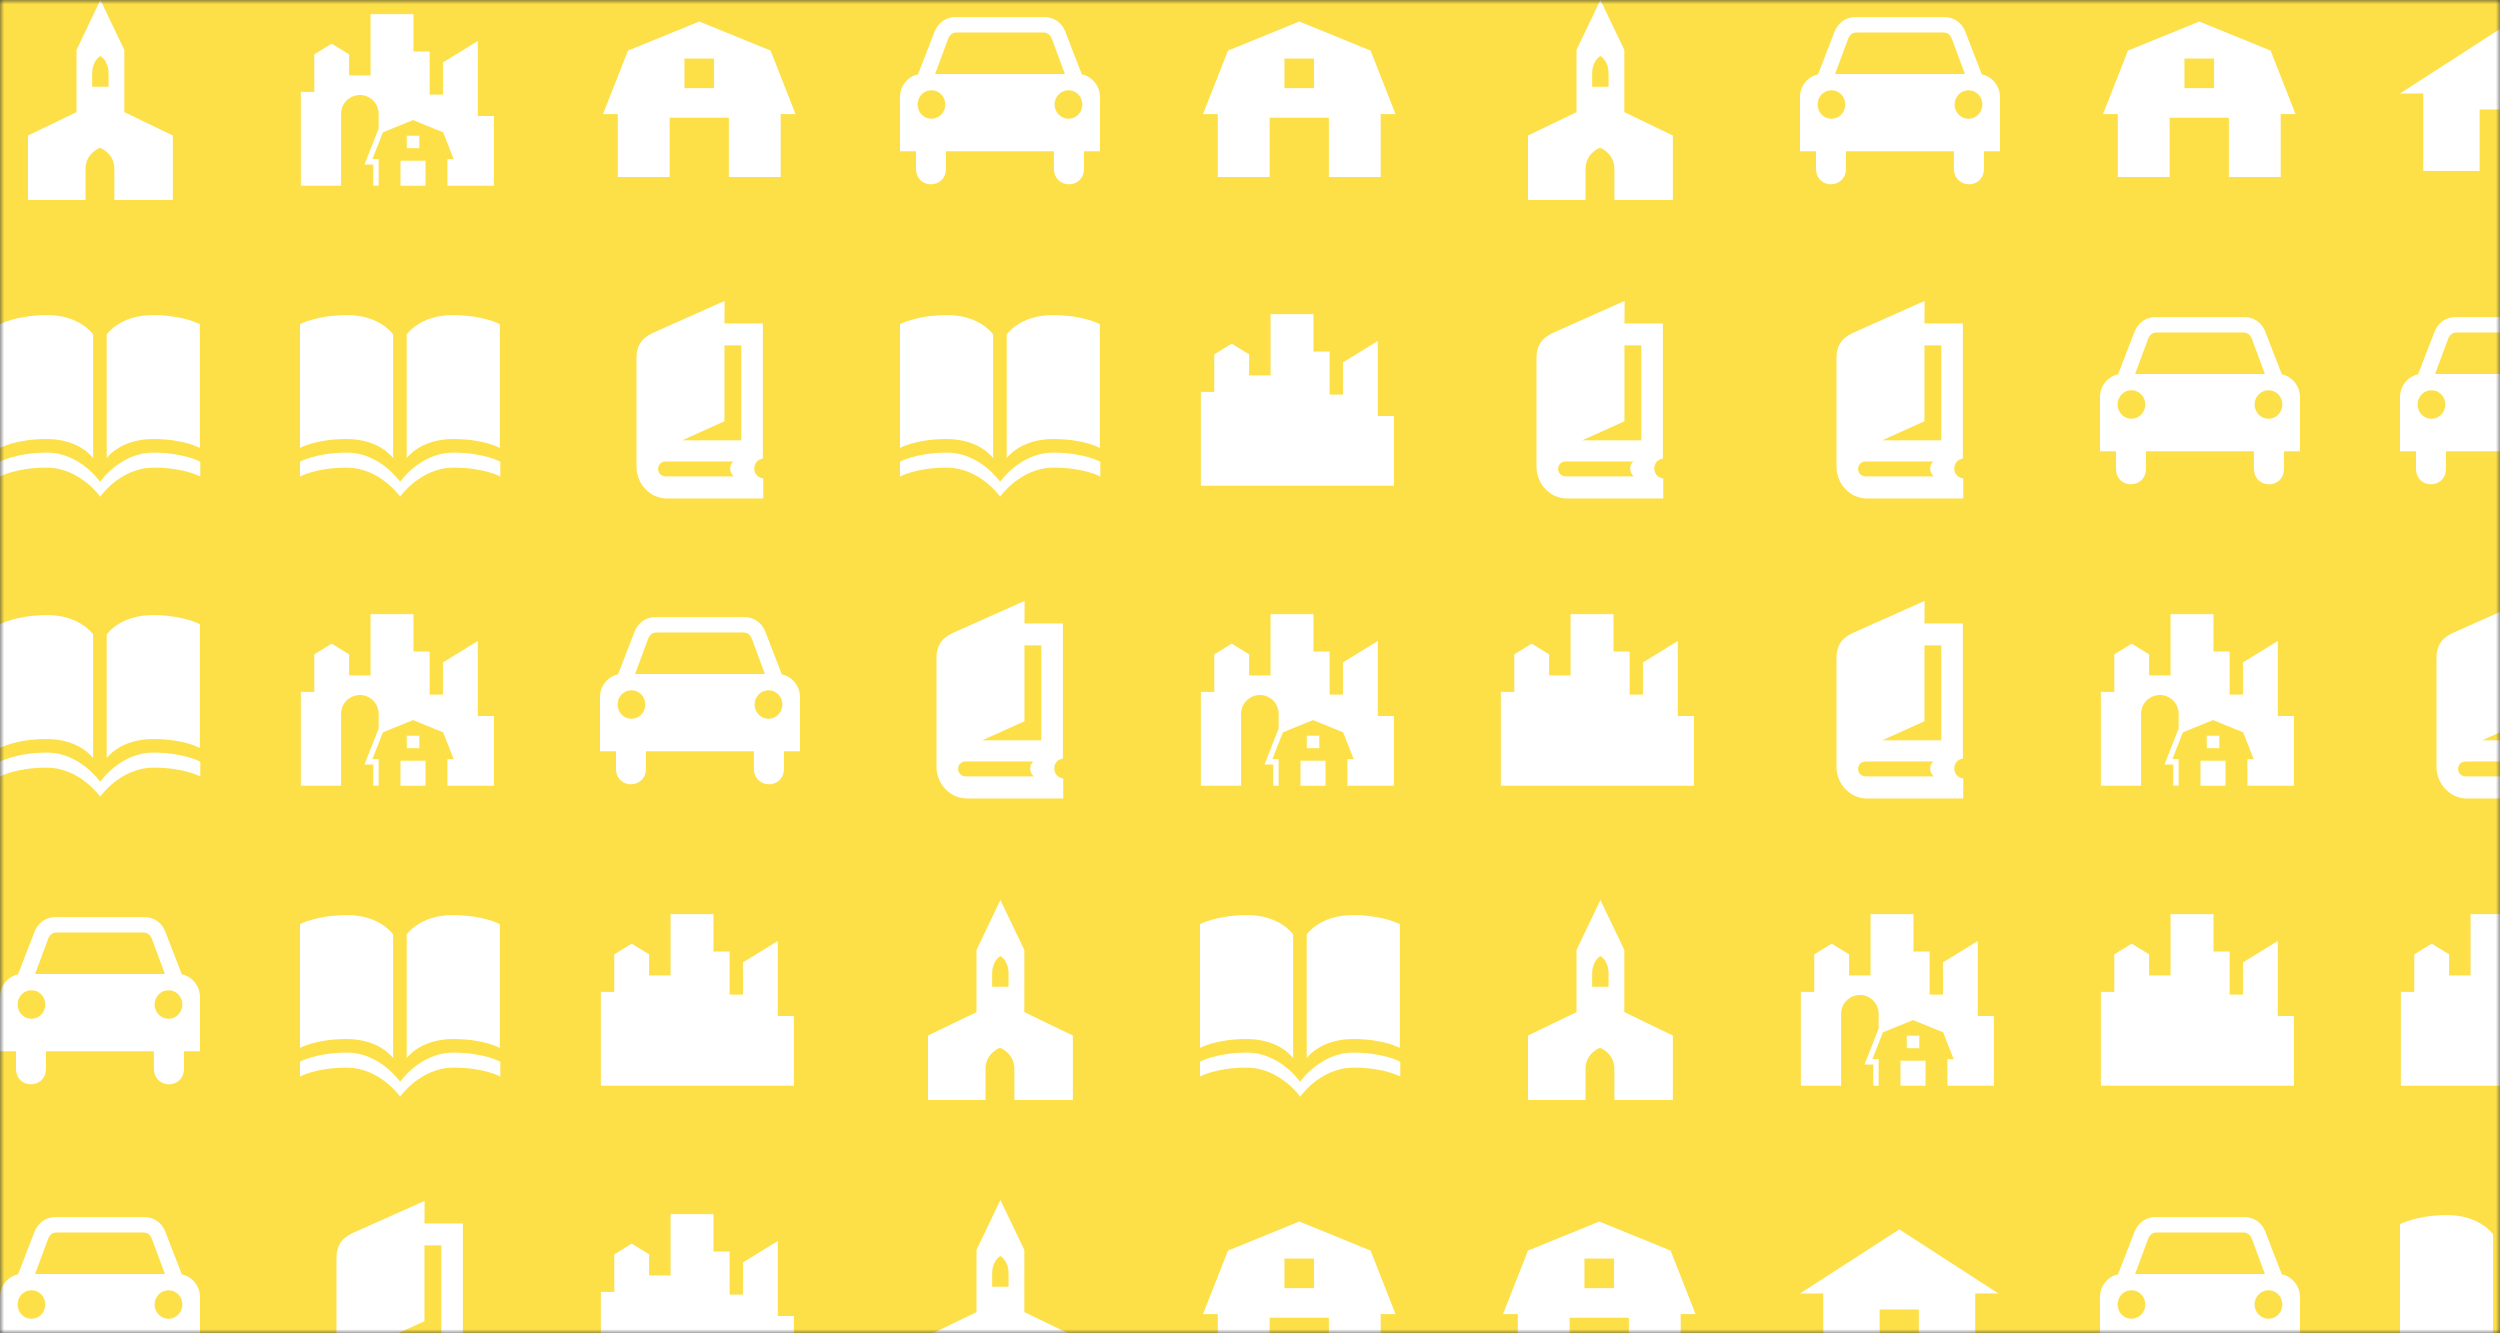 <svg xmlns="http://www.w3.org/2000/svg" version="1.1" xmlns:xlink="http://www.w3.org/1999/xlink" xmlns:svgjs="http://svgjs.dev/svgjs" width="300" height="160" preserveAspectRatio="none" viewBox="0 0 300 160"><rect x="0" y="0" width="300" height="160" fill="#333333" stroke="none"/><g mask="url(&quot;#SvgjsMask1882&quot;)" fill="none"><rect width="300" height="160" x="0" y="0" fill="rgba(253, 224, 71, 1)"></rect><use xlink:href="#SvgjsG1891" transform="translate(0, 0)" fill="rgba(255, 255, 255, 1)"></use></g><defs><mask id="SvgjsMask1882"><rect width="300" height="160" fill="#ffffff"></rect></mask><g id="SvgjsG1890"><path d="M7.945 2.35L0 7.479h1.862V13.677H6.372V8.755h3.134V13.677h4.513V7.479H15.874L7.945 2.35z" fill-rule="evenodd"></path></g><g id="SvgjsG1889"><path d="M14.225 3.277L11.437 4.993v2.573h-1.067V4.125h-1.292V1.133h-3.432v4.899h-1.716v-1.683L2.536 3.492 1.142 4.349v3.003H0.07v7.507l15.442-0.001V9.282h-1.287V3.277z" fill-rule="evenodd"></path></g><g id="SvgjsG1885"><path d="M14.548 5.951L13.236 2.565C12.991 1.916 12.455 1.365 11.441 1.36H4.548c-1.01 0.005-1.546 0.556-1.795 1.205l-1.312 3.386C0.92 6.019-0.002 6.63 0 7.79V12.102h1.28v1.377c-0.003 1.697 2.398 1.677 2.397 0V12.102h8.635v1.377c0.005 1.677 2.407 1.697 2.408 0V12.102h1.28V7.79c-0.004-1.16-0.926-1.772-1.452-1.838zM2.516 9.5c-0.613 0.002-1.11-0.51-1.107-1.139-0.003-0.634 0.494-1.146 1.107-1.141 0.612-0.005 1.108 0.507 1.108 1.141 0.001 0.629-0.496 1.141-1.108 1.139zM8 5.92H2.806l0.99-2.667c0.119-0.379 0.305-0.65 0.742-0.656H11.462c0.431 0.006 0.617 0.277 0.742 0.656l0.99 2.665H8z m5.484 3.58c-0.618 0.002-1.115-0.51-1.118-1.139 0.003-0.634 0.5-1.146 1.118-1.141 0.607-0.005 1.104 0.507 1.107 1.141-0.004 0.629-0.5 1.141-1.107 1.139z"></path></g><g id="SvgjsG1887"><path d="M13.031 12.687V1.875H9.957L9.97 0.071C9.957 0.078 4.189 2.651 4.189 2.651 3.256 3.097 2.919 3.747 2.919 4.632V13.347c0 1.389 1.116 2.528 2.401 2.528h7.737V14.275c-0.948-0.116-0.948-1.469-0.026-1.588z m-7.749 1.422c-0.848-0.005-0.844-1.194 0-1.194h5.399c-0.375 0.278-0.351 0.936 0.051 1.195H5.282z m6.021-2.884H6.577l3.38-1.524V3.628h1.347v7.597h-0.001z" fill-rule="evenodd"></path></g><g id="SvgjsG1884"><path d="M7.45 12.652S6.4 11.121 3.725 11.121C1.274 11.121 0 11.833 0 11.833V1.937s1.274-0.712 3.725-0.729C6.4 1.19 7.45 2.756 7.45 2.756V12.652z m1.087 0s1.05-1.531 3.725-1.531c2.451 0 3.725 0.712 3.725 0.713V1.937s-1.274-0.712-3.725-0.729c-2.675-0.017-3.725 1.548-3.725 1.548v9.896z"></path><path d="M8.012 15.733S6.4 13.411 3.725 13.411c-2.451 0-3.725 0.712-3.725 0.712v-1.186s1.274-0.712 3.725-0.729c2.675-0.018 4.287 2.34 4.287 2.34V15.733z m0 0s1.612-2.323 4.287-2.323c2.451 0 3.725 0.712 3.725 0.712v-1.185s-1.274-0.712-3.725-0.729c-2.675-0.019-4.287 2.339-4.287 2.339v1.185z"></path></g><g id="SvgjsG1888"><path d="M13.644 4.046L7.942 1.722 2.24 4.046 0.24 9.125H1.425v5.035h4.147v-4.739h4.739v4.739h4.146v-5.035h1.185L13.646 4.046h-0.002z m-4.518 3.006h-2.369v-2.369h2.369v2.369z" fill-rule="evenodd"></path></g><g id="SvgjsG1883"><path d="M13.828 10.843V16H9.151V13.513c0-1.275-1.154-1.693-1.154-1.693s-1.154 0.418-1.154 1.693V16H2.24V10.843l3.881-1.874V3.994L8.032 0l1.914 3.994v4.975L13.828 10.843zM7.374 5.885v1.052h1.311v-1.053c0-1.056-0.656-1.402-0.656-1.401s-0.655 0.346-0.655 1.401z"></path></g><g id="SvgjsG1886"><path d="M8.541 10.856h1.001v1H8.541zM8.243 14.859H10.041v-2.002h-2.001v2.002h0.201z"></path><path d="M14.225 9.282V3.277l-2.788 1.716v2.573h-1.067V4.125h-1.293V1.132h-3.432v4.899h-1.716v-1.682L2.536 3.492 1.142 4.349v3.003H0.07v7.507h3.216V9.103a1.501 1.501 0 0 1 3.004 0v1.184l-1.131 2.874h0.702v1.698h0.429v-2.127h-0.501l0.844-2.146 2.408-0.982 2.409 0.982 0.845 2.146h-0.501v2.127h0.846l2.872-0.001V9.282h-1.287z"></path></g><g id="SvgjsG1891"><use xlink:href="#SvgjsG1883" transform="translate(0, 0) scale(1.5)" fill="rgba(255, 255, 255, 1)"></use><use xlink:href="#SvgjsG1884" transform="translate(0, 36) scale(1.5)" fill="rgba(255, 255, 255, 1)"></use><use xlink:href="#SvgjsG1884" transform="translate(0, 72) scale(1.5)" fill="rgba(255, 255, 255, 1)"></use><use xlink:href="#SvgjsG1885" transform="translate(0, 108) scale(1.5)" fill="rgba(255, 255, 255, 1)"></use><use xlink:href="#SvgjsG1885" transform="translate(0, 144) scale(1.5)" fill="rgba(255, 255, 255, 1)"></use><use xlink:href="#SvgjsG1886" transform="translate(36, 0) scale(1.5)" fill="rgba(255, 255, 255, 1)"></use><use xlink:href="#SvgjsG1884" transform="translate(36, 36) scale(1.5)" fill="rgba(255, 255, 255, 1)"></use><use xlink:href="#SvgjsG1886" transform="translate(36, 72) scale(1.5)" fill="rgba(255, 255, 255, 1)"></use><use xlink:href="#SvgjsG1884" transform="translate(36, 108) scale(1.5)" fill="rgba(255, 255, 255, 1)"></use><use xlink:href="#SvgjsG1887" transform="translate(36, 144) scale(1.5)" fill="rgba(255, 255, 255, 1)"></use><use xlink:href="#SvgjsG1888" transform="translate(72, 0) scale(1.5)" fill="rgba(255, 255, 255, 1)"></use><use xlink:href="#SvgjsG1887" transform="translate(72, 36) scale(1.5)" fill="rgba(255, 255, 255, 1)"></use><use xlink:href="#SvgjsG1885" transform="translate(72, 72) scale(1.5)" fill="rgba(255, 255, 255, 1)"></use><use xlink:href="#SvgjsG1889" transform="translate(72, 108) scale(1.5)" fill="rgba(255, 255, 255, 1)"></use><use xlink:href="#SvgjsG1889" transform="translate(72, 144) scale(1.5)" fill="rgba(255, 255, 255, 1)"></use><use xlink:href="#SvgjsG1885" transform="translate(108, 0) scale(1.5)" fill="rgba(255, 255, 255, 1)"></use><use xlink:href="#SvgjsG1884" transform="translate(108, 36) scale(1.5)" fill="rgba(255, 255, 255, 1)"></use><use xlink:href="#SvgjsG1887" transform="translate(108, 72) scale(1.5)" fill="rgba(255, 255, 255, 1)"></use><use xlink:href="#SvgjsG1883" transform="translate(108, 108) scale(1.5)" fill="rgba(255, 255, 255, 1)"></use><use xlink:href="#SvgjsG1883" transform="translate(108, 144) scale(1.5)" fill="rgba(255, 255, 255, 1)"></use><use xlink:href="#SvgjsG1888" transform="translate(144, 0) scale(1.5)" fill="rgba(255, 255, 255, 1)"></use><use xlink:href="#SvgjsG1889" transform="translate(144, 36) scale(1.5)" fill="rgba(255, 255, 255, 1)"></use><use xlink:href="#SvgjsG1886" transform="translate(144, 72) scale(1.5)" fill="rgba(255, 255, 255, 1)"></use><use xlink:href="#SvgjsG1884" transform="translate(144, 108) scale(1.5)" fill="rgba(255, 255, 255, 1)"></use><use xlink:href="#SvgjsG1888" transform="translate(144, 144) scale(1.5)" fill="rgba(255, 255, 255, 1)"></use><use xlink:href="#SvgjsG1883" transform="translate(180, 0) scale(1.5)" fill="rgba(255, 255, 255, 1)"></use><use xlink:href="#SvgjsG1887" transform="translate(180, 36) scale(1.5)" fill="rgba(255, 255, 255, 1)"></use><use xlink:href="#SvgjsG1889" transform="translate(180, 72) scale(1.5)" fill="rgba(255, 255, 255, 1)"></use><use xlink:href="#SvgjsG1883" transform="translate(180, 108) scale(1.5)" fill="rgba(255, 255, 255, 1)"></use><use xlink:href="#SvgjsG1888" transform="translate(180, 144) scale(1.5)" fill="rgba(255, 255, 255, 1)"></use><use xlink:href="#SvgjsG1885" transform="translate(216, 0) scale(1.5)" fill="rgba(255, 255, 255, 1)"></use><use xlink:href="#SvgjsG1887" transform="translate(216, 36) scale(1.5)" fill="rgba(255, 255, 255, 1)"></use><use xlink:href="#SvgjsG1887" transform="translate(216, 72) scale(1.5)" fill="rgba(255, 255, 255, 1)"></use><use xlink:href="#SvgjsG1886" transform="translate(216, 108) scale(1.5)" fill="rgba(255, 255, 255, 1)"></use><use xlink:href="#SvgjsG1890" transform="translate(216, 144) scale(1.5)" fill="rgba(255, 255, 255, 1)"></use><use xlink:href="#SvgjsG1888" transform="translate(252, 0) scale(1.5)" fill="rgba(255, 255, 255, 1)"></use><use xlink:href="#SvgjsG1885" transform="translate(252, 36) scale(1.5)" fill="rgba(255, 255, 255, 1)"></use><use xlink:href="#SvgjsG1886" transform="translate(252, 72) scale(1.5)" fill="rgba(255, 255, 255, 1)"></use><use xlink:href="#SvgjsG1889" transform="translate(252, 108) scale(1.5)" fill="rgba(255, 255, 255, 1)"></use><use xlink:href="#SvgjsG1885" transform="translate(252, 144) scale(1.5)" fill="rgba(255, 255, 255, 1)"></use><use xlink:href="#SvgjsG1890" transform="translate(288, 0) scale(1.5)" fill="rgba(255, 255, 255, 1)"></use><use xlink:href="#SvgjsG1885" transform="translate(288, 36) scale(1.5)" fill="rgba(255, 255, 255, 1)"></use><use xlink:href="#SvgjsG1887" transform="translate(288, 72) scale(1.5)" fill="rgba(255, 255, 255, 1)"></use><use xlink:href="#SvgjsG1889" transform="translate(288, 108) scale(1.5)" fill="rgba(255, 255, 255, 1)"></use><use xlink:href="#SvgjsG1884" transform="translate(288, 144) scale(1.5)" fill="rgba(255, 255, 255, 1)"></use></g></defs></svg>